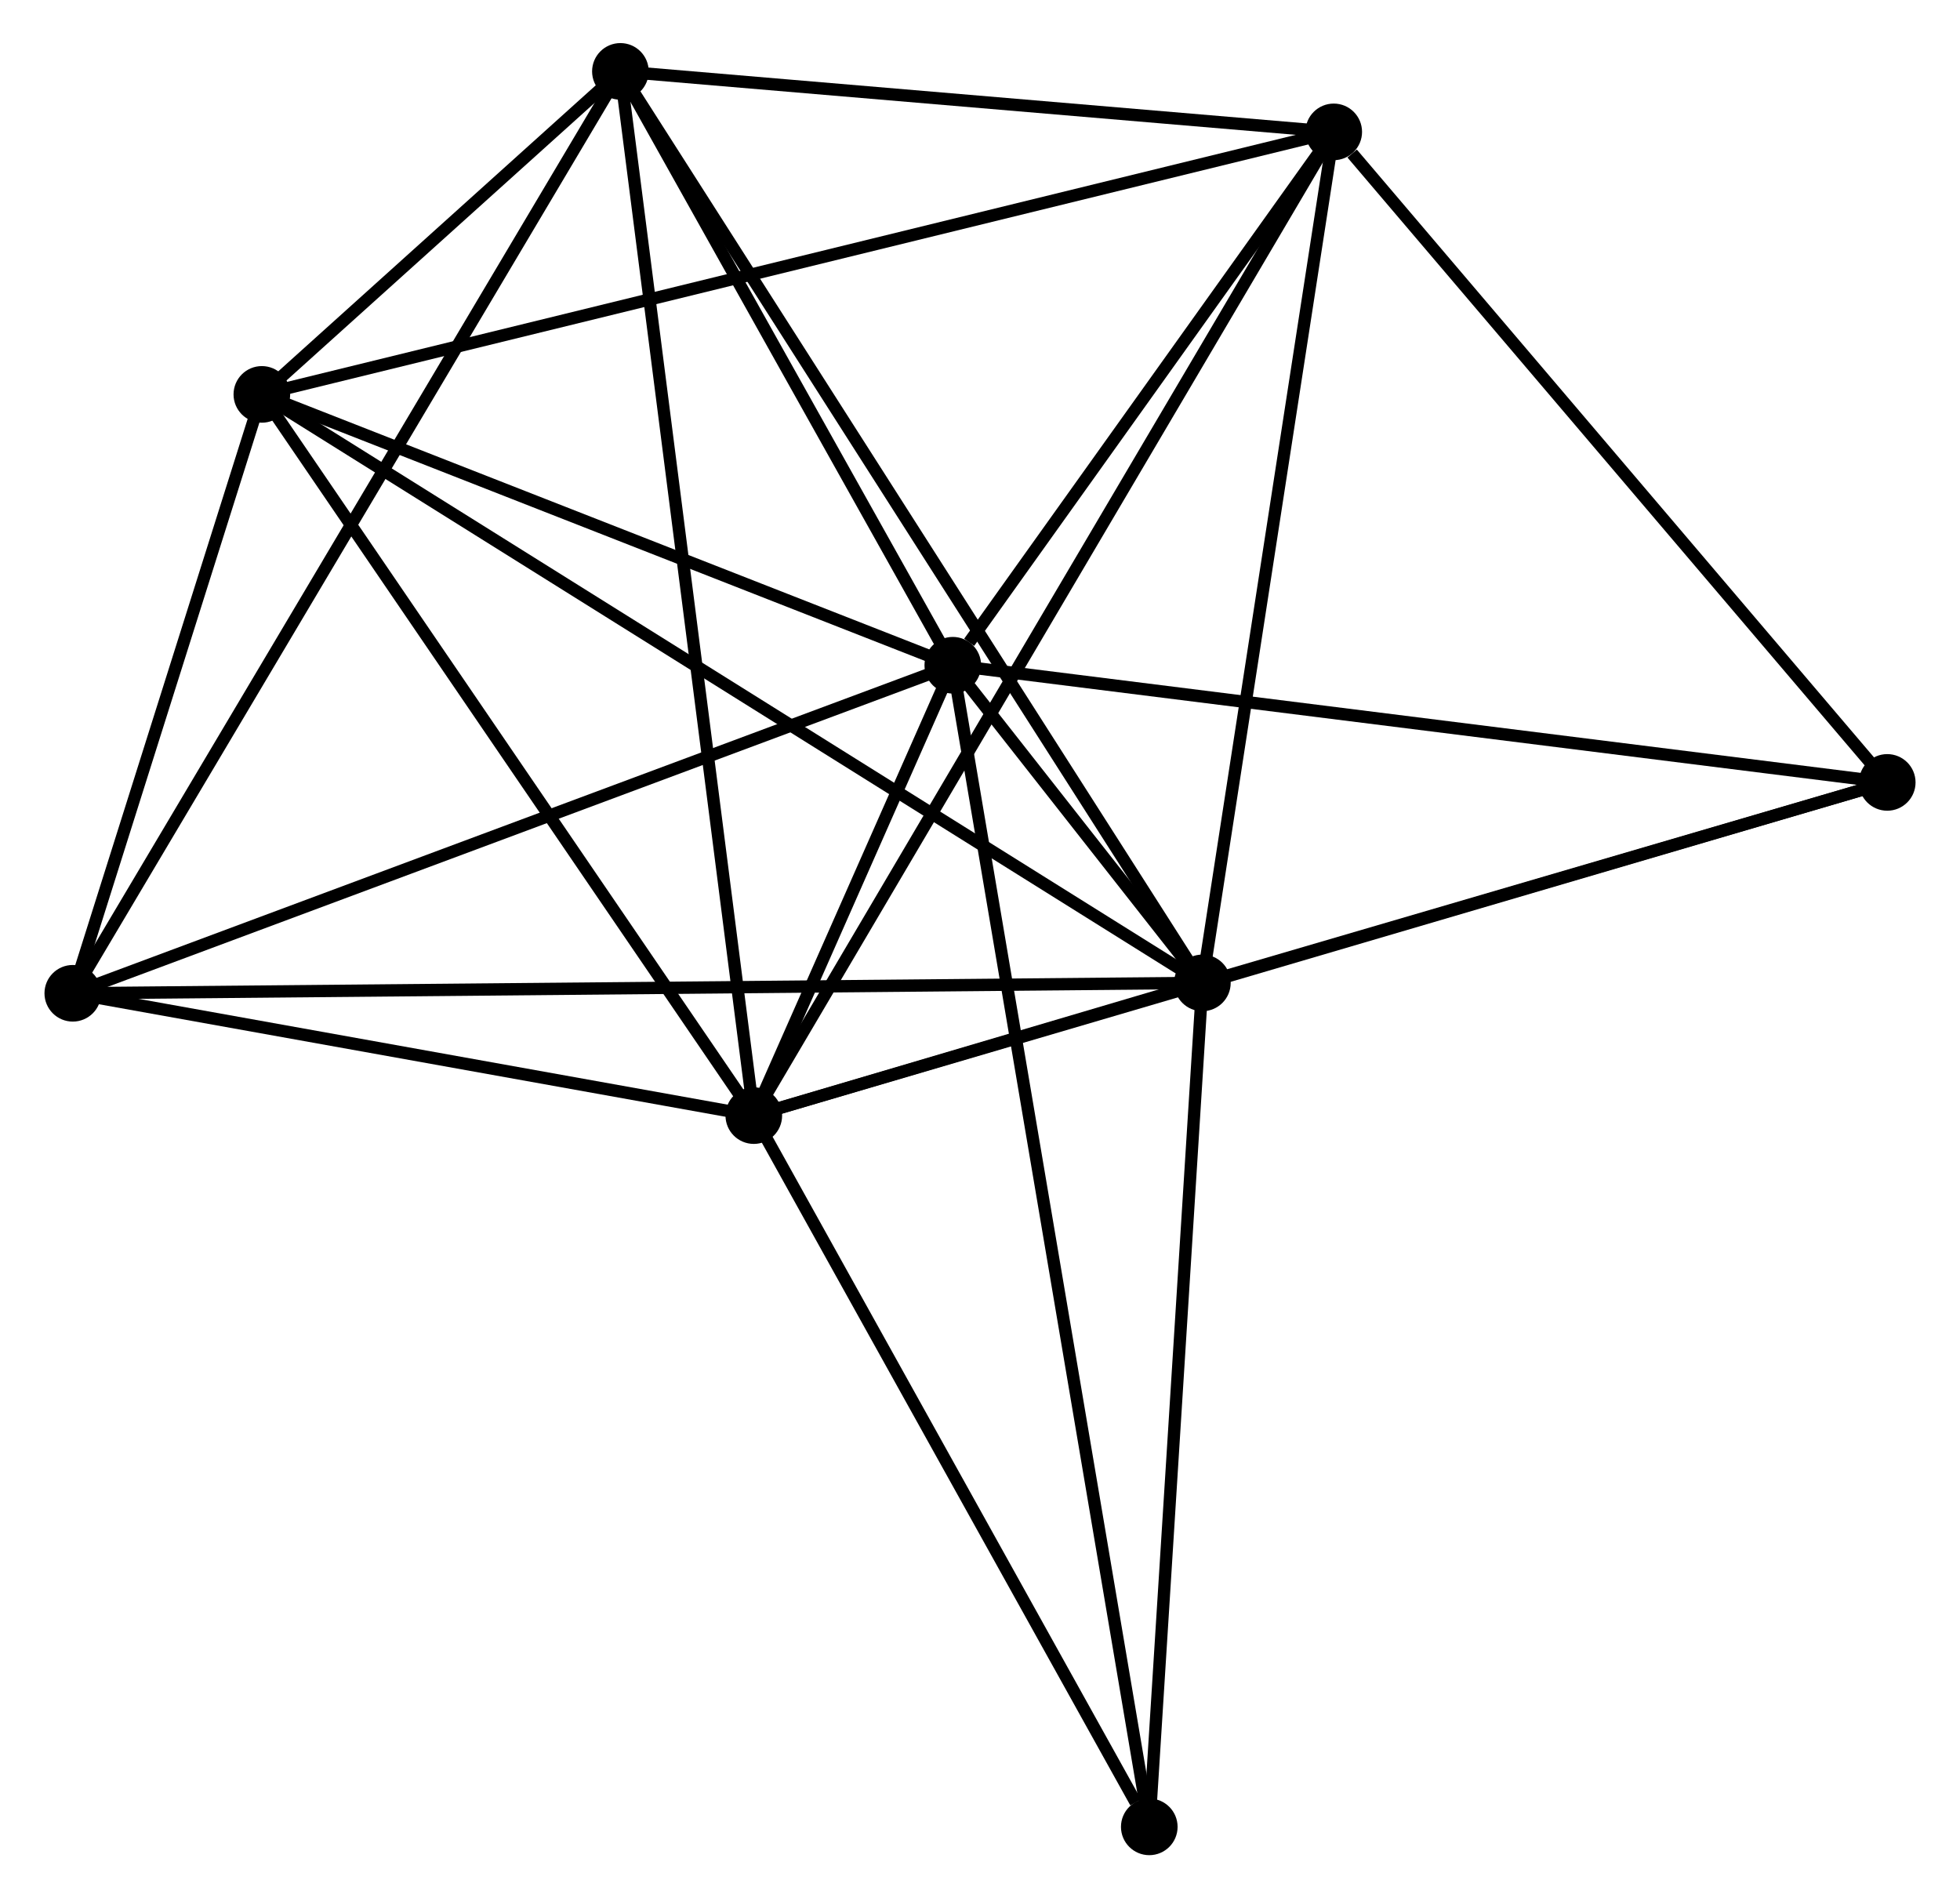<?xml version="1.0" encoding="UTF-8" standalone="no"?>
<!DOCTYPE svg PUBLIC "-//W3C//DTD SVG 1.1//EN"
 "http://www.w3.org/Graphics/SVG/1.1/DTD/svg11.dtd">
<!-- Generated by graphviz version 2.36.0 (20140111.2315)
 -->
<!-- Title: %3 Pages: 1 -->
<svg width="159pt" height="154pt"
 viewBox="0.00 0.00 159.01 154.23" xmlns="http://www.w3.org/2000/svg" xmlns:xlink="http://www.w3.org/1999/xlink">
<g id="graph0" class="graph" transform="scale(1 1) rotate(0) translate(4 150.226)">
<title>%3</title>
<!-- 0 -->
<g id="node1" class="node"><title>0</title>
<ellipse fill="black" stroke="black" cx="73.295" cy="-96.178" rx="1.8" ry="1.8"/>
</g>
<!-- 1 -->
<g id="node2" class="node"><title>1</title>
<ellipse fill="black" stroke="black" cx="93.572" cy="-70.369" rx="1.8" ry="1.8"/>
</g>
<!-- 0&#45;&#45;1 -->
<g id="edge1" class="edge"><title>0&#45;&#45;1</title>
<path fill="none" stroke="black" d="M74.626,-94.484C78.361,-89.73 88.903,-76.312 92.416,-71.84"/>
</g>
<!-- 2 -->
<g id="node3" class="node"><title>2</title>
<ellipse fill="black" stroke="black" cx="57.128" cy="-59.587" rx="1.8" ry="1.8"/>
</g>
<!-- 0&#45;&#45;2 -->
<g id="edge2" class="edge"><title>0&#45;&#45;2</title>
<path fill="none" stroke="black" d="M72.426,-94.211C69.593,-87.798 60.65,-67.558 57.925,-61.389"/>
</g>
<!-- 3 -->
<g id="node4" class="node"><title>3</title>
<ellipse fill="black" stroke="black" cx="17.16" cy="-118.183" rx="1.8" ry="1.8"/>
</g>
<!-- 0&#45;&#45;3 -->
<g id="edge3" class="edge"><title>0&#45;&#45;3</title>
<path fill="none" stroke="black" d="M71.427,-96.91C62.905,-100.251 27.748,-114.033 19.092,-117.426"/>
</g>
<!-- 4 -->
<g id="node5" class="node"><title>4</title>
<ellipse fill="black" stroke="black" cx="46.29" cy="-144.426" rx="1.8" ry="1.8"/>
</g>
<!-- 0&#45;&#45;4 -->
<g id="edge4" class="edge"><title>0&#45;&#45;4</title>
<path fill="none" stroke="black" d="M72.397,-97.783C68.297,-105.109 51.384,-135.326 47.22,-142.765"/>
</g>
<!-- 5 -->
<g id="node6" class="node"><title>5</title>
<ellipse fill="black" stroke="black" cx="104.244" cy="-139.511" rx="1.8" ry="1.8"/>
</g>
<!-- 0&#45;&#45;5 -->
<g id="edge5" class="edge"><title>0&#45;&#45;5</title>
<path fill="none" stroke="black" d="M74.625,-98.04C79.716,-105.168 97.931,-130.672 102.953,-137.704"/>
</g>
<!-- 6 -->
<g id="node7" class="node"><title>6</title>
<ellipse fill="black" stroke="black" cx="1.8" cy="-69.525" rx="1.8" ry="1.8"/>
</g>
<!-- 0&#45;&#45;6 -->
<g id="edge6" class="edge"><title>0&#45;&#45;6</title>
<path fill="none" stroke="black" d="M71.528,-95.519C61.636,-91.832 13.235,-73.788 3.506,-70.161"/>
</g>
<!-- 7 -->
<g id="node8" class="node"><title>7</title>
<ellipse fill="black" stroke="black" cx="149.213" cy="-86.658" rx="1.8" ry="1.8"/>
</g>
<!-- 0&#45;&#45;7 -->
<g id="edge7" class="edge"><title>0&#45;&#45;7</title>
<path fill="none" stroke="black" d="M75.172,-95.942C85.675,-94.625 137.07,-88.18 147.402,-86.885"/>
</g>
<!-- 8 -->
<g id="node9" class="node"><title>8</title>
<ellipse fill="black" stroke="black" cx="89.258" cy="-1.8" rx="1.8" ry="1.8"/>
</g>
<!-- 0&#45;&#45;8 -->
<g id="edge8" class="edge"><title>0&#45;&#45;8</title>
<path fill="none" stroke="black" d="M73.629,-94.207C75.706,-81.924 86.854,-16.011 88.926,-3.76"/>
</g>
<!-- 1&#45;&#45;2 -->
<g id="edge9" class="edge"><title>1&#45;&#45;2</title>
<path fill="none" stroke="black" d="M91.613,-69.789C85.226,-67.9 65.067,-61.936 58.923,-60.118"/>
</g>
<!-- 1&#45;&#45;3 -->
<g id="edge10" class="edge"><title>1&#45;&#45;3</title>
<path fill="none" stroke="black" d="M91.976,-71.368C82.032,-77.59 28.666,-110.984 18.747,-117.19"/>
</g>
<!-- 1&#45;&#45;4 -->
<g id="edge11" class="edge"><title>1&#45;&#45;4</title>
<path fill="none" stroke="black" d="M92.585,-71.916C86.431,-81.554 53.41,-133.275 47.272,-142.888"/>
</g>
<!-- 1&#45;&#45;5 -->
<g id="edge12" class="edge"><title>1&#45;&#45;5</title>
<path fill="none" stroke="black" d="M93.88,-72.364C95.438,-82.46 102.441,-127.834 103.955,-137.639"/>
</g>
<!-- 1&#45;&#45;6 -->
<g id="edge13" class="edge"><title>1&#45;&#45;6</title>
<path fill="none" stroke="black" d="M91.655,-70.352C79.712,-70.242 15.619,-69.652 3.706,-69.543"/>
</g>
<!-- 1&#45;&#45;7 -->
<g id="edge14" class="edge"><title>1&#45;&#45;7</title>
<path fill="none" stroke="black" d="M95.423,-70.911C103.871,-73.384 138.718,-83.585 147.298,-86.097"/>
</g>
<!-- 1&#45;&#45;8 -->
<g id="edge15" class="edge"><title>1&#45;&#45;8</title>
<path fill="none" stroke="black" d="M93.448,-68.391C92.818,-58.378 89.987,-13.38 89.375,-3.656"/>
</g>
<!-- 2&#45;&#45;3 -->
<g id="edge16" class="edge"><title>2&#45;&#45;3</title>
<path fill="none" stroke="black" d="M55.975,-61.278C50.139,-69.834 23.91,-108.288 18.242,-116.597"/>
</g>
<!-- 2&#45;&#45;4 -->
<g id="edge17" class="edge"><title>2&#45;&#45;4</title>
<path fill="none" stroke="black" d="M56.86,-61.684C55.361,-73.422 48.024,-130.857 46.549,-142.402"/>
</g>
<!-- 2&#45;&#45;5 -->
<g id="edge18" class="edge"><title>2&#45;&#45;5</title>
<path fill="none" stroke="black" d="M58.112,-61.257C64.244,-71.658 97.149,-127.476 103.265,-137.851"/>
</g>
<!-- 2&#45;&#45;6 -->
<g id="edge19" class="edge"><title>2&#45;&#45;6</title>
<path fill="none" stroke="black" d="M55.287,-59.918C46.887,-61.427 12.236,-67.651 3.705,-69.183"/>
</g>
<!-- 2&#45;&#45;7 -->
<g id="edge20" class="edge"><title>2&#45;&#45;7</title>
<path fill="none" stroke="black" d="M59.052,-60.153C71.035,-63.676 135.347,-82.582 147.3,-86.095"/>
</g>
<!-- 2&#45;&#45;8 -->
<g id="edge21" class="edge"><title>2&#45;&#45;8</title>
<path fill="none" stroke="black" d="M58.197,-57.665C63.075,-48.891 83.198,-12.7 88.152,-3.789"/>
</g>
<!-- 3&#45;&#45;4 -->
<g id="edge22" class="edge"><title>3&#45;&#45;4</title>
<path fill="none" stroke="black" d="M18.726,-119.594C23.831,-124.194 39.945,-138.71 44.855,-143.134"/>
</g>
<!-- 3&#45;&#45;5 -->
<g id="edge23" class="edge"><title>3&#45;&#45;5</title>
<path fill="none" stroke="black" d="M18.979,-118.629C30.312,-121.404 91.131,-136.299 102.435,-139.068"/>
</g>
<!-- 3&#45;&#45;6 -->
<g id="edge24" class="edge"><title>3&#45;&#45;6</title>
<path fill="none" stroke="black" d="M16.5,-116.093C13.973,-108.089 4.933,-79.451 2.44,-71.554"/>
</g>
<!-- 4&#45;&#45;5 -->
<g id="edge25" class="edge"><title>4&#45;&#45;5</title>
<path fill="none" stroke="black" d="M48.218,-144.263C57.017,-143.516 93.312,-140.438 102.249,-139.68"/>
</g>
<!-- 4&#45;&#45;6 -->
<g id="edge26" class="edge"><title>4&#45;&#45;6</title>
<path fill="none" stroke="black" d="M45.361,-142.862C39.571,-133.114 8.499,-80.804 2.724,-71.081"/>
</g>
<!-- 5&#45;&#45;7 -->
<g id="edge27" class="edge"><title>5&#45;&#45;7</title>
<path fill="none" stroke="black" d="M105.74,-137.752C112.689,-129.584 141.743,-95.437 148.016,-88.064"/>
</g>
</g>
</svg>
